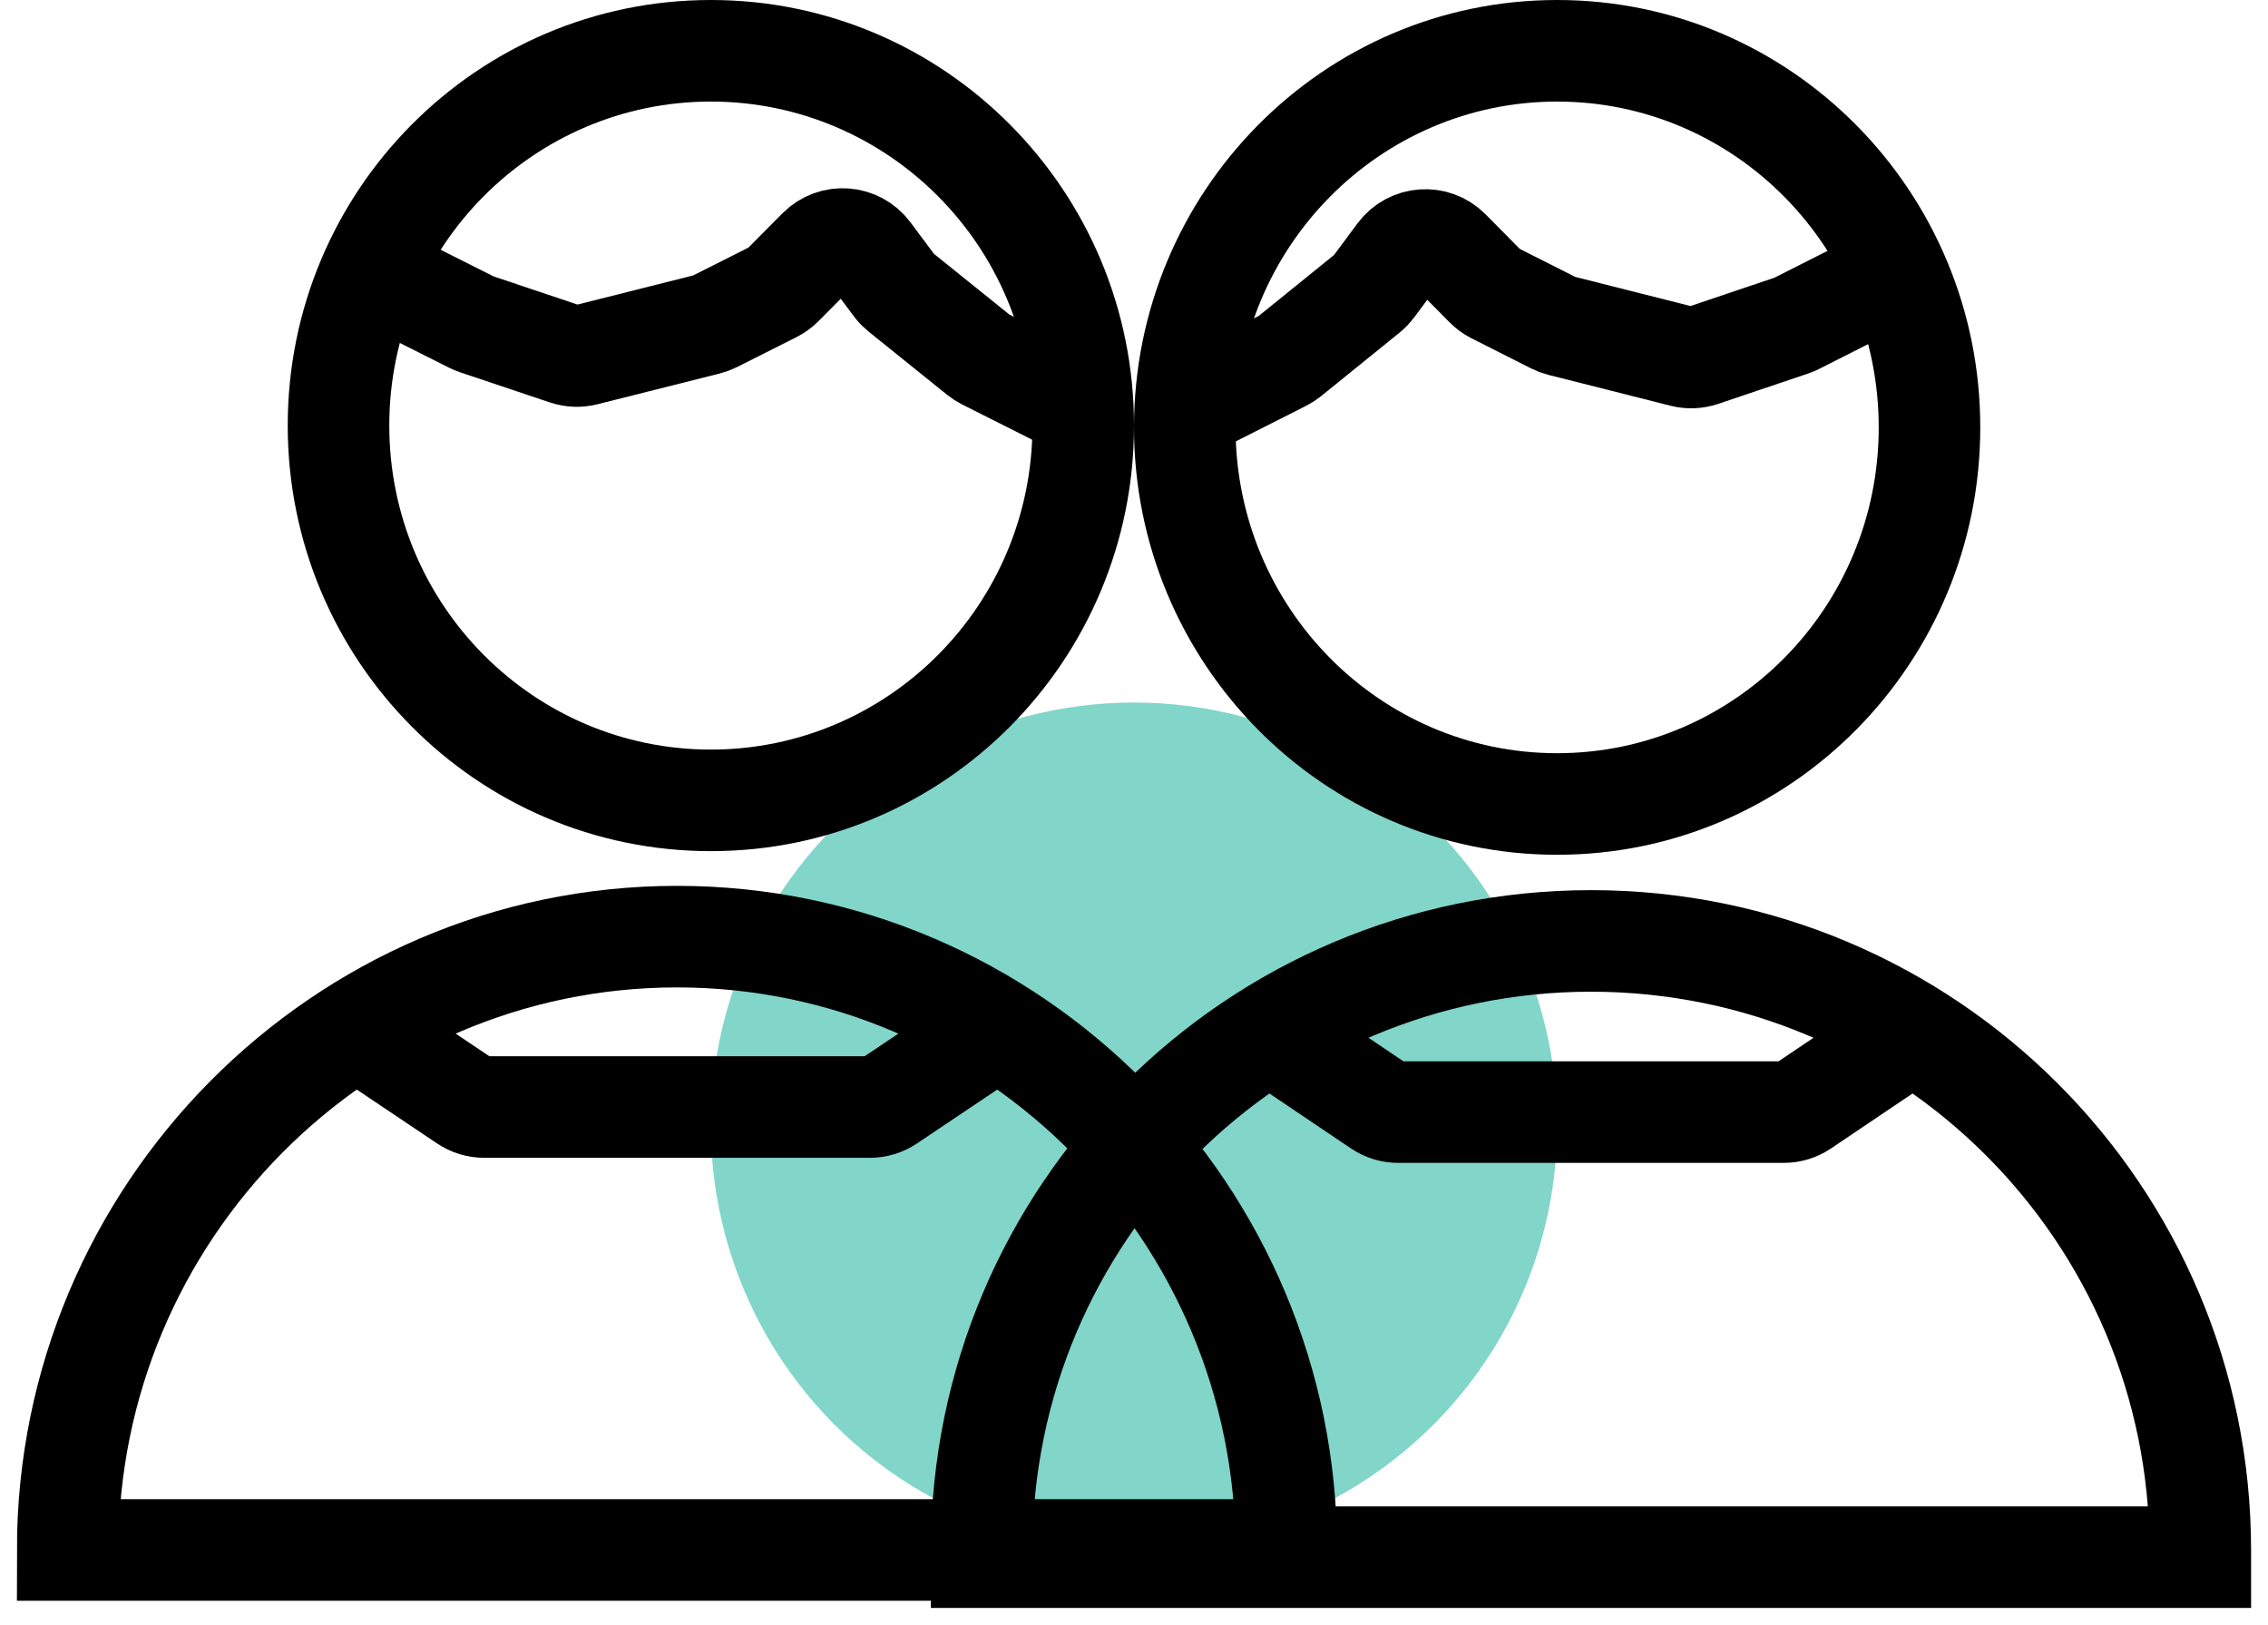 <svg width="67" height="48" viewBox="0 0 67 48" fill="none" xmlns="http://www.w3.org/2000/svg">
<ellipse opacity="0.8" cx="33.5" cy="33.251" rx="12.5" ry="12.5" fill="#62CABC"/>
<path d="M55 8.579L53.064 9.558C53.021 9.58 52.977 9.598 52.932 9.613L50.279 10.508C50.097 10.569 49.901 10.577 49.715 10.53L48 10.096L46.107 9.618C46.036 9.6 45.967 9.574 45.901 9.54L44.145 8.653C44.049 8.604 43.961 8.54 43.886 8.463L42.82 7.386C42.389 6.95 41.671 7.001 41.306 7.493L40.576 8.477C40.525 8.545 40.467 8.606 40.401 8.659L38.083 10.535C38.028 10.579 37.968 10.618 37.905 10.65L36 11.613L35 12.118" stroke="black" stroke-width="3"/>
<path d="M65 45.792C65 35.851 56.941 27.793 47 27.793V27.793C37.059 27.793 29 35.851 29 45.792V45.995H65V45.792Z" stroke="black" stroke-width="3"/>
<path d="M56 30.827L53.253 32.678C53.088 32.79 52.894 32.849 52.694 32.849H41.306C41.106 32.849 40.912 32.79 40.747 32.678L38 30.827" stroke="black" stroke-width="3"/>
<path fill-rule="evenodd" clip-rule="evenodd" d="M46 3C51.231 3 55.5 7.293 55.5 12.624C55.5 17.955 51.231 22.248 46 22.248C40.769 22.248 36.5 17.955 36.5 12.624C36.5 7.293 40.769 3 46 3ZM58.5 12.624C58.5 5.668 52.919 0 46 0C39.081 0 33.5 5.668 33.5 12.624C33.5 19.58 39.081 25.248 46 25.248C52.919 25.248 58.5 19.58 58.5 12.624Z" fill="black"/>
<path d="M12 8.545L13.936 9.519C13.979 9.541 14.023 9.559 14.068 9.574L16.722 10.465C16.904 10.525 17.099 10.533 17.284 10.486L19 10.055L20.893 9.578C20.964 9.56 21.033 9.535 21.099 9.502L22.855 8.618C22.951 8.57 23.039 8.506 23.115 8.43L24.182 7.355C24.613 6.922 25.328 6.973 25.693 7.463L26.424 8.443C26.474 8.511 26.533 8.572 26.599 8.625L28.917 10.491C28.972 10.536 29.032 10.574 29.095 10.606L31 11.564L32 12.068" stroke="black" stroke-width="3"/>
<path d="M2 45.782C2 35.841 10.059 27.666 20 27.666V27.666C29.941 27.666 38 35.841 38 45.782V45.782H2V45.782Z" stroke="black" stroke-width="3"/>
<path d="M11 30.686L13.747 32.529C13.912 32.64 14.106 32.699 14.304 32.699H25.696C25.894 32.699 26.088 32.64 26.253 32.529L29 30.686" stroke="black" stroke-width="3"/>
<path fill-rule="evenodd" clip-rule="evenodd" d="M21 3C15.762 3 11.5 7.276 11.5 12.57C11.5 17.865 15.762 22.141 21 22.141C26.238 22.141 30.5 17.865 30.5 12.57C30.5 7.276 26.238 3 21 3ZM8.5 12.57C8.5 5.637 14.087 0 21 0C27.913 0 33.5 5.637 33.5 12.57C33.5 19.504 27.913 25.141 21 25.141C14.087 25.141 8.5 19.504 8.5 12.57Z" fill="black"/>
</svg>
